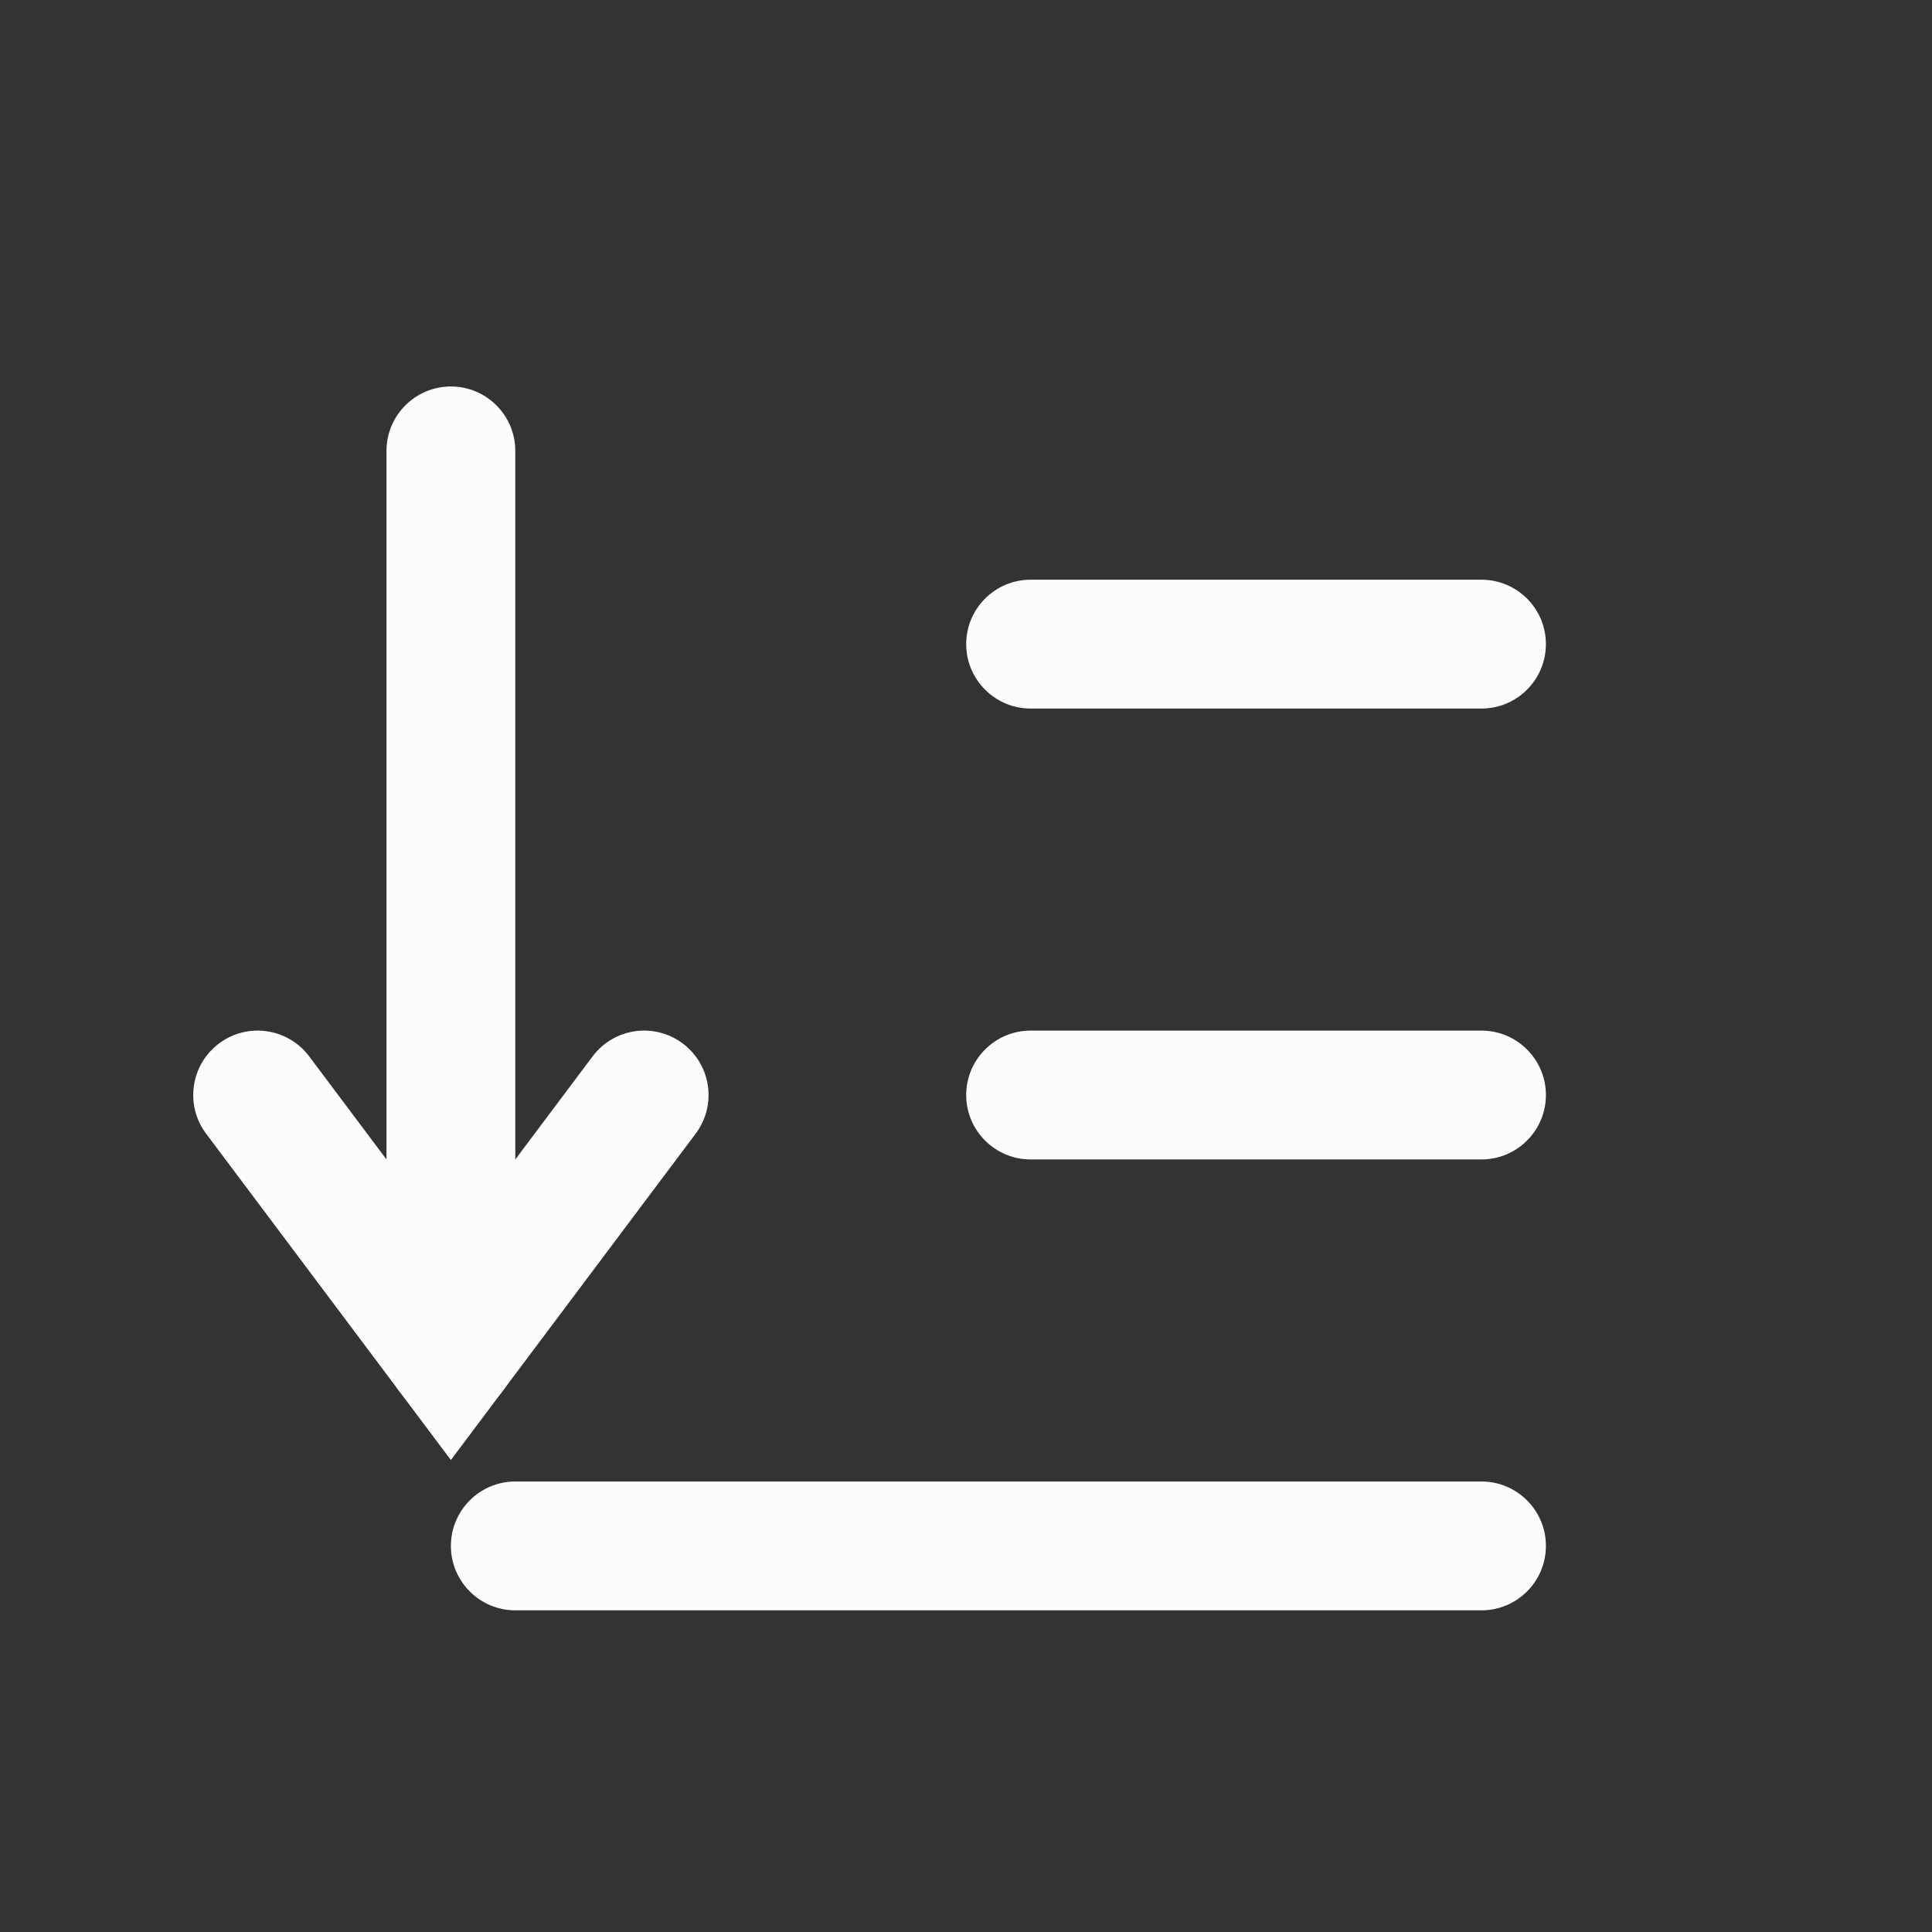 <?xml version='1.0' encoding='UTF-8' standalone='no'?>
<svg width="5.292mm" viewBox="0 0 30 30" baseProfile="tiny" xmlns="http://www.w3.org/2000/svg" xmlns:xlink="http://www.w3.org/1999/xlink" version="1.2" height="5.292mm">
    <rect x="0" y="0" width="30" height="30" fill="#333333" stroke="none"/>
    <style id="current-color-scheme" type="text/css">.ColorScheme-Text {color:#fcfcfc;}</style>
    <title>Qt SVG Document</title>
    <desc>Auto-generated by Klassy window decoration</desc>
    <defs/>
    <g stroke-linecap="square" fill-rule="evenodd" stroke-linejoin="bevel" stroke-width="1" fill="none" stroke="black">
        <g class="ColorScheme-Text" font-weight="400" font-family="Noto Sans" font-size="20" transform="matrix(1.667,0,0,1.667,0,0)" fill-opacity="1" fill="currentColor" font-style="normal" stroke="none">
            <path fill-rule="nonzero" vector-effect="none" d="M4.8,13.8 L13.8,13.8 C14.131,13.8 14.4,14.069 14.4,14.4 C14.4,14.731 14.131,15 13.8,15 L4.8,15 C4.469,15 4.2,14.731 4.2,14.4 C4.2,14.069 4.469,13.8 4.8,13.8 "/>
            <path fill-rule="nonzero" vector-effect="none" d="M9.6,9.6 L13.8,9.6 C14.131,9.6 14.4,9.869 14.4,10.2 C14.4,10.531 14.131,10.8 13.8,10.8 L9.6,10.8 C9.269,10.8 9,10.531 9,10.2 C9,9.869 9.269,9.6 9.6,9.6 "/>
            <path fill-rule="nonzero" vector-effect="none" d="M9.6,5.4 L13.8,5.4 C14.131,5.4 14.4,5.669 14.4,6 C14.4,6.331 14.131,6.6 13.8,6.6 L9.6,6.6 C9.269,6.6 9,6.331 9,6 C9,5.669 9.269,5.4 9.6,5.4 "/>
            <path fill-rule="nonzero" vector-effect="none" d="M4.8,4.2 L4.8,12.6 C4.8,12.931 4.531,13.2 4.2,13.2 C3.869,13.2 3.6,12.931 3.6,12.6 L3.6,4.2 C3.6,3.869 3.869,3.6 4.2,3.6 C4.531,3.6 4.8,3.869 4.8,4.2 "/>
            <path fill-rule="nonzero" vector-effect="none" d="M2.88,9.84 L4.68,12.24 L4.2,12.6 L3.72,12.24 L5.52,9.84 C5.719,9.575 6.095,9.521 6.36,9.72 C6.625,9.919 6.679,10.295 6.48,10.56 L4.68,12.96 L4.2,13.6 L3.72,12.96 L1.92,10.56 C1.721,10.295 1.775,9.919 2.04,9.72 C2.305,9.521 2.681,9.575 2.88,9.84 "/>
        </g>
    </g>
</svg>
